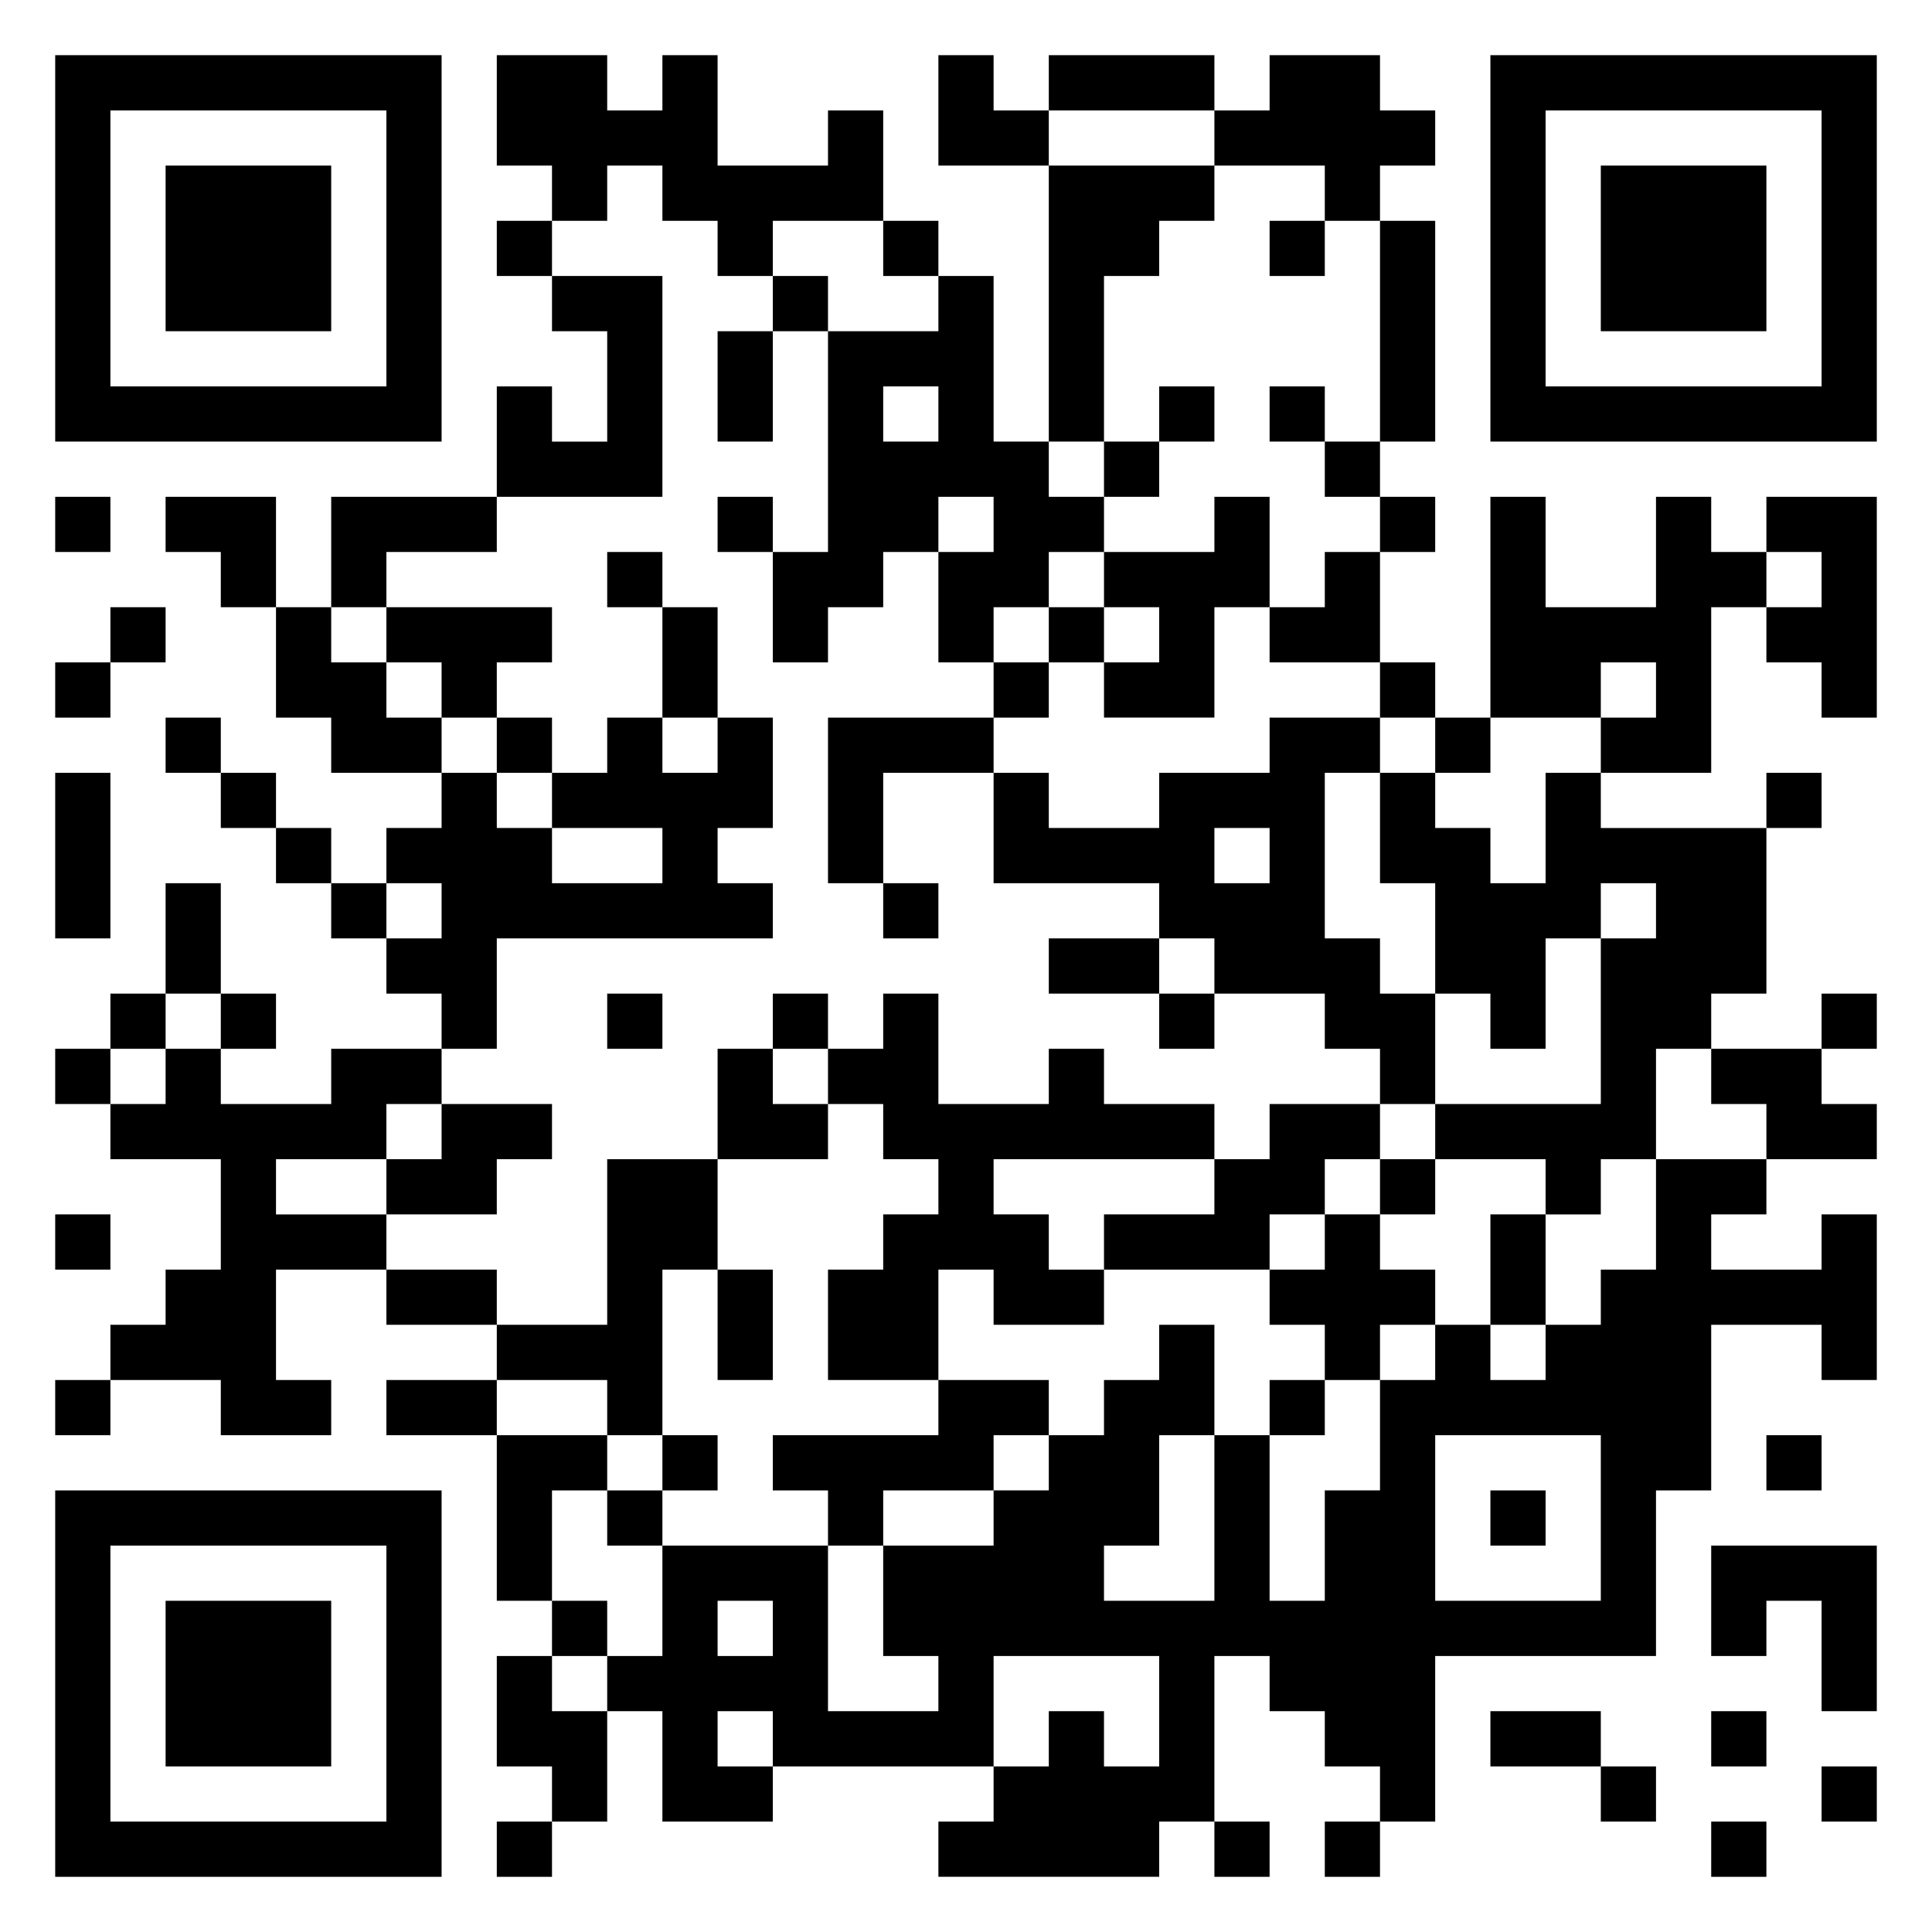 <svg xmlns="http://www.w3.org/2000/svg" viewBox="0 0 35 35"><path d="M1 1h7v7h-7zM9 1h2v1h1v-1h1v2h2v-1h1v2h-2v1h-1v-1h-1v-1h-1v1h-1v-1h-1zM17 1h1v1h1v1h-2zM19 1h3v1h-3zM23 1h2v1h1v1h-1v1h-1v-1h-2v-1h1zM27 1h7v7h-7zM2 2v5h5v-5zM28 2v5h5v-5zM3 3h3v3h-3zM19 3h3v1h-1v1h-1v3h-1zM29 3h3v3h-3zM9 4h1v1h-1zM16 4h1v1h-1zM23 4h1v1h-1zM25 4h1v4h-1zM10 5h2v4h-3v-2h1v1h1v-2h-1zM14 5h1v1h-1zM17 5h1v3h1v1h1v1h-1v1h-1v1h-1v-2h1v-1h-1v1h-1v1h-1v1h-1v-2h1v-4h2zM13 6h1v2h-1zM16 7v1h1v-1zM21 7h1v1h-1zM23 7h1v1h-1zM20 8h1v1h-1zM24 8h1v1h-1zM1 9h1v1h-1zM3 9h2v2h-1v-1h-1zM6 9h3v1h-2v1h-1zM13 9h1v1h-1zM22 9h1v2h-1v2h-2v-1h1v-1h-1v-1h2zM25 9h1v1h-1zM27 9h1v2h2v-2h1v1h1v1h-1v3h-2v-1h1v-1h-1v1h-2zM32 9h2v4h-1v-1h-1v-1h1v-1h-1zM11 10h1v1h-1zM24 10h1v2h-2v-1h1zM2 11h1v1h-1zM5 11h1v1h1v1h1v1h-2v-1h-1zM7 11h3v1h-1v1h-1v-1h-1zM12 11h1v2h-1zM19 11h1v1h-1zM1 12h1v1h-1zM18 12h1v1h-1zM25 12h1v1h-1zM3 13h1v1h-1zM9 13h1v1h-1zM11 13h1v1h1v-1h1v2h-1v1h1v1h-5v2h-1v-1h-1v-1h1v-1h-1v-1h1v-1h1v1h1v1h2v-1h-2v-1h1zM15 13h3v1h-2v2h-1zM23 13h2v1h-1v3h1v1h1v2h-1v-1h-1v-1h-2v-1h-1v-1h-3v-2h1v1h2v-1h2zM26 13h1v1h-1zM1 14h1v3h-1zM4 14h1v1h-1zM25 14h1v1h1v1h1v-2h1v1h3v3h-1v1h-1v2h-1v1h-1v-1h-2v-1h3v-3h1v-1h-1v1h-1v2h-1v-1h-1v-2h-1zM32 14h1v1h-1zM5 15h1v1h-1zM22 15v1h1v-1zM3 16h1v2h-1zM6 16h1v1h-1zM16 16h1v1h-1zM19 17h2v1h-2zM2 18h1v1h-1zM4 18h1v1h-1zM11 18h1v1h-1zM14 18h1v1h-1zM16 18h1v2h2v-1h1v1h2v1h-4v1h1v1h1v1h-2v-1h-1v2h-2v-2h1v-1h1v-1h-1v-1h-1v-1h1zM21 18h1v1h-1zM33 18h1v1h-1zM1 19h1v1h-1zM3 19h1v1h2v-1h2v1h-1v1h-2v1h2v1h-2v2h1v1h-2v-1h-2v-1h1v-1h1v-2h-2v-1h1zM13 19h1v1h1v1h-2zM31 19h2v1h1v1h-2v-1h-1zM8 20h2v1h-1v1h-2v-1h1zM23 20h2v1h-1v1h-1v1h-3v-1h2v-1h1zM11 21h2v2h-1v3h-1v-1h-2v-1h2zM25 21h1v1h-1zM30 21h2v1h-1v1h2v-1h1v3h-1v-1h-2v3h-1v3h-4v3h-1v-1h-1v-1h-1v-1h-1v3h-1v1h-4v-1h1v-1h1v-1h1v1h1v-2h-3v2h-4v-1h-1v1h1v1h-2v-2h-1v-1h1v-2h3v3h2v-1h-1v-2h2v-1h1v-1h1v-1h1v-1h1v2h-1v2h-1v1h2v-3h1v3h1v-2h1v-2h1v-1h1v1h1v-1h1v-1h1zM1 22h1v1h-1zM24 22h1v1h1v1h-1v1h-1v-1h-1v-1h1zM27 22h1v2h-1zM7 23h2v1h-2zM13 23h1v2h-1zM1 25h1v1h-1zM7 25h2v1h-2zM17 25h2v1h-1v1h-2v1h-1v-1h-1v-1h3zM23 25h1v1h-1zM9 26h2v1h-1v2h-1zM12 26h1v1h-1zM26 26v3h3v-3zM32 26h1v1h-1zM1 27h7v7h-7zM11 27h1v1h-1zM27 27h1v1h-1zM2 28v5h5v-5zM31 28h3v3h-1v-2h-1v1h-1zM3 29h3v3h-3zM10 29h1v1h-1zM13 29v1h1v-1zM9 30h1v1h1v2h-1v-1h-1zM27 31h2v1h-2zM31 31h1v1h-1zM29 32h1v1h-1zM33 32h1v1h-1zM9 33h1v1h-1zM22 33h1v1h-1zM24 33h1v1h-1zM31 33h1v1h-1z"/></svg>